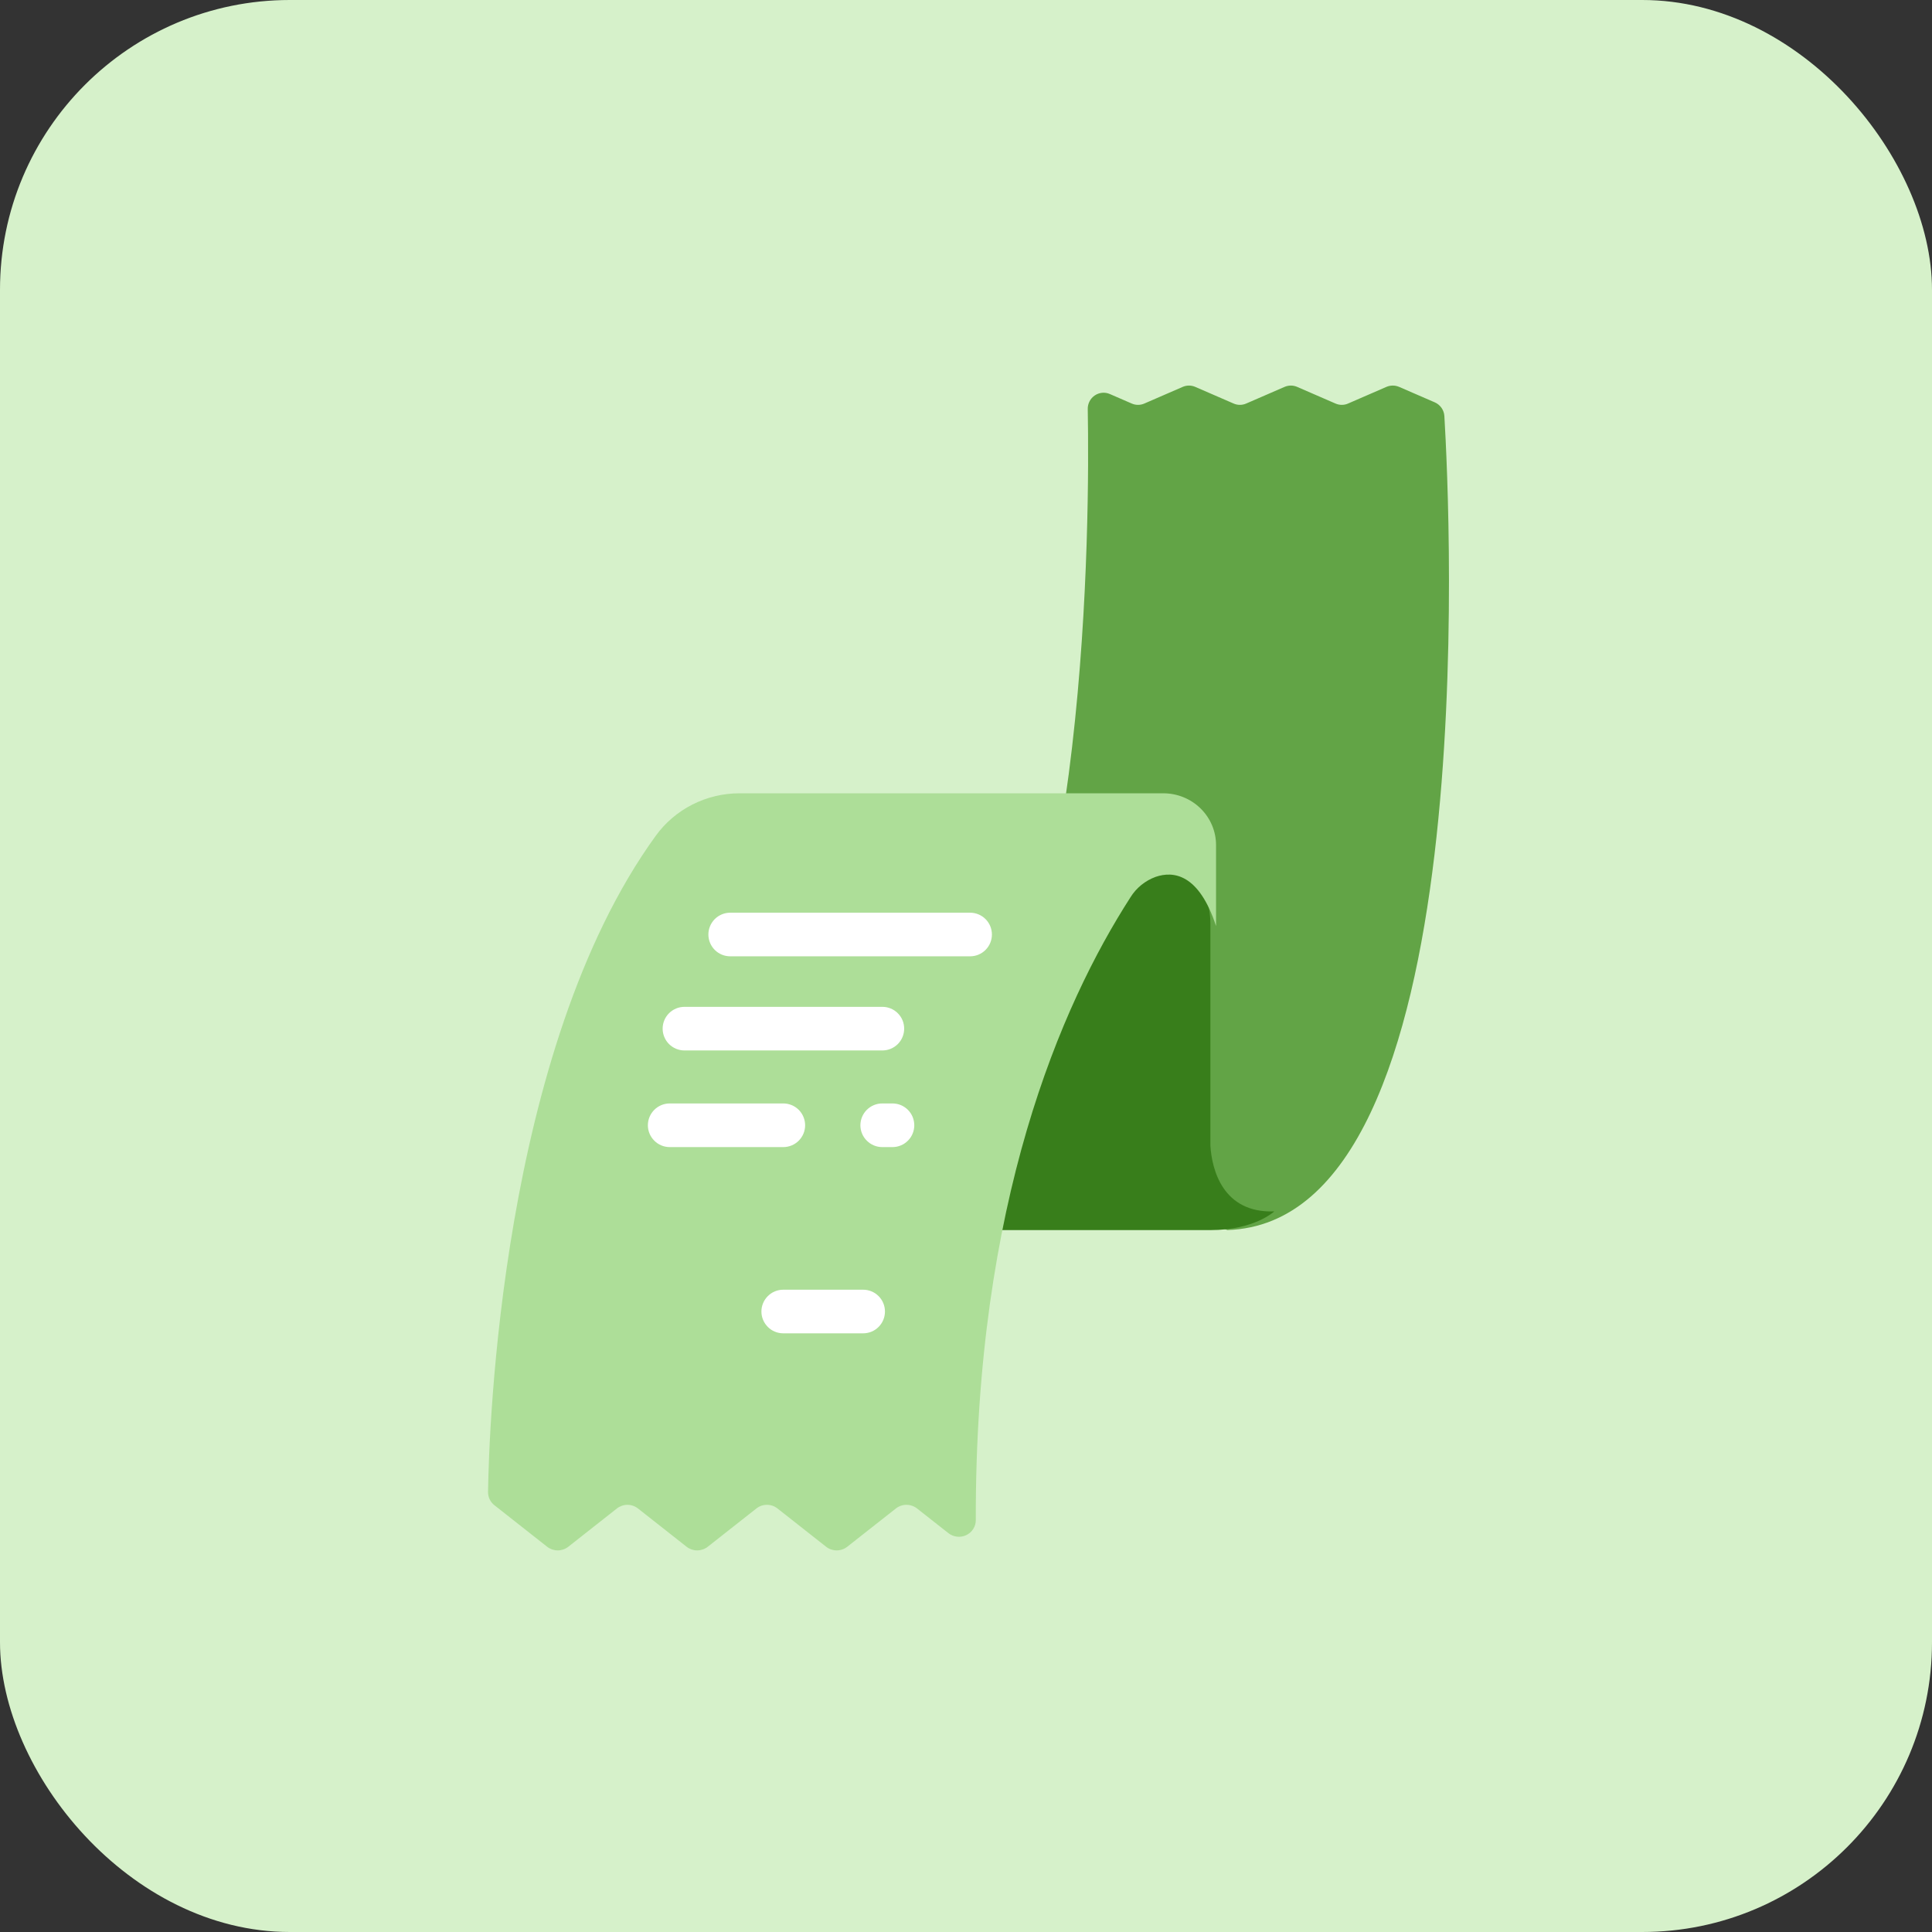 <svg width="56" height="56" viewBox="0 0 56 56" fill="none" xmlns="http://www.w3.org/2000/svg">
<rect x="0" y="0" width="56" height="56" fill="#333333" stroke="none"/>
<rect width="56" height="56" rx="8.4" fill="#D6F1CA"/>
<path d="M35.576 35.653C43.042 35.425 42.023 14.72 41.866 12.061C41.861 11.975 41.832 11.892 41.783 11.822C41.733 11.751 41.666 11.696 41.587 11.662L40.552 11.213C40.494 11.189 40.432 11.176 40.37 11.176C40.308 11.176 40.246 11.189 40.188 11.213L39.074 11.697C39.017 11.722 38.955 11.735 38.893 11.735C38.83 11.735 38.768 11.722 38.711 11.697L37.598 11.214C37.541 11.189 37.479 11.176 37.416 11.176C37.354 11.176 37.292 11.189 37.234 11.214L36.121 11.697C36.064 11.722 36.002 11.735 35.939 11.735C35.877 11.735 35.815 11.722 35.758 11.697L34.645 11.214C34.587 11.189 34.526 11.176 34.463 11.176C34.4 11.176 34.339 11.189 34.281 11.214L33.169 11.697C33.111 11.722 33.05 11.735 32.987 11.735C32.924 11.735 32.862 11.722 32.805 11.697L32.171 11.422C32.1 11.391 32.023 11.378 31.947 11.385C31.87 11.393 31.796 11.419 31.733 11.462C31.669 11.505 31.616 11.564 31.581 11.633C31.545 11.702 31.527 11.779 31.529 11.857C31.585 15.037 31.557 27.858 27.65 32.638L35.576 35.653Z" fill="#62A446"/>
<path d="M35.084 33.211V26.789C35.084 24.38 31.793 23.838 31.793 23.838L28.494 35.655H35.084C36.364 35.655 36.935 35.113 36.935 35.113C35.441 35.167 35.127 33.896 35.084 33.211Z" fill="#387E1B"/>
<path d="M19.008 24.225C14.51 30.426 14.172 41.495 14.146 43.247C14.146 43.32 14.162 43.393 14.193 43.459C14.225 43.525 14.272 43.584 14.33 43.629L15.86 44.834C15.947 44.902 16.055 44.939 16.166 44.939C16.277 44.939 16.385 44.902 16.472 44.834L17.881 43.724C17.968 43.656 18.076 43.618 18.187 43.618C18.298 43.618 18.406 43.656 18.492 43.724L19.902 44.834C19.989 44.902 20.097 44.939 20.208 44.939C20.319 44.939 20.427 44.902 20.514 44.834L21.924 43.724C22.011 43.655 22.119 43.618 22.23 43.618C22.341 43.618 22.449 43.655 22.536 43.724L23.946 44.834C24.032 44.902 24.14 44.939 24.251 44.939C24.363 44.939 24.47 44.902 24.557 44.834L25.969 43.723C26.055 43.655 26.163 43.618 26.274 43.618C26.385 43.618 26.493 43.655 26.58 43.723L27.49 44.439C27.562 44.496 27.649 44.531 27.741 44.541C27.833 44.551 27.925 44.536 28.009 44.496C28.092 44.456 28.162 44.395 28.21 44.317C28.259 44.24 28.285 44.151 28.284 44.06C28.261 34.862 30.758 29.13 32.767 26.009C32.936 25.736 33.193 25.527 33.498 25.416C34.006 25.242 34.75 25.32 35.248 26.842V24.498C35.248 24.099 35.087 23.716 34.8 23.434C34.513 23.152 34.124 22.994 33.719 22.994H21.432C20.957 22.995 20.49 23.107 20.068 23.321C19.647 23.535 19.283 23.845 19.008 24.225Z" fill="#ADDE98"/>
<path d="M28.119 27.719H21.165C20.998 27.719 20.837 27.653 20.718 27.534C20.6 27.416 20.533 27.255 20.533 27.087C20.533 26.92 20.6 26.759 20.718 26.64C20.837 26.522 20.998 26.455 21.165 26.455H28.119C28.287 26.455 28.448 26.522 28.566 26.64C28.685 26.759 28.751 26.92 28.751 27.087C28.751 27.255 28.685 27.416 28.566 27.534C28.448 27.653 28.287 27.719 28.119 27.719Z" fill="white"/>
<path d="M25.576 30.448H19.839C19.672 30.448 19.511 30.381 19.392 30.263C19.274 30.144 19.207 29.983 19.207 29.816C19.207 29.648 19.274 29.487 19.392 29.369C19.511 29.25 19.672 29.184 19.839 29.184H25.576C25.744 29.184 25.904 29.25 26.023 29.369C26.142 29.487 26.208 29.648 26.208 29.816C26.208 29.983 26.142 30.144 26.023 30.263C25.904 30.381 25.744 30.448 25.576 30.448Z" fill="white"/>
<path d="M22.705 33.249H19.412C19.244 33.249 19.083 33.182 18.965 33.063C18.846 32.945 18.779 32.784 18.779 32.617C18.779 32.449 18.846 32.288 18.965 32.169C19.083 32.051 19.244 31.984 19.412 31.984H22.705C22.872 31.984 23.033 32.051 23.152 32.169C23.27 32.288 23.337 32.449 23.337 32.617C23.337 32.784 23.27 32.945 23.152 33.063C23.033 33.182 22.872 33.249 22.705 33.249Z" fill="white"/>
<path d="M25.868 33.249H25.572C25.404 33.249 25.243 33.182 25.125 33.063C25.006 32.945 24.939 32.784 24.939 32.617C24.939 32.449 25.006 32.288 25.125 32.169C25.243 32.051 25.404 31.984 25.572 31.984H25.869C26.037 31.984 26.198 32.051 26.316 32.169C26.435 32.288 26.501 32.449 26.501 32.617C26.501 32.784 26.435 32.945 26.316 33.063C26.198 33.182 26.037 33.249 25.869 33.249H25.868Z" fill="white"/>
<path d="M25.019 38.647H22.703C22.535 38.647 22.374 38.581 22.256 38.462C22.137 38.343 22.07 38.183 22.07 38.015C22.07 37.847 22.137 37.687 22.256 37.568C22.374 37.449 22.535 37.383 22.703 37.383H25.019C25.187 37.383 25.348 37.449 25.466 37.568C25.585 37.687 25.651 37.847 25.651 38.015C25.651 38.183 25.585 38.343 25.466 38.462C25.348 38.581 25.187 38.647 25.019 38.647Z" fill="white"/>
</svg>
